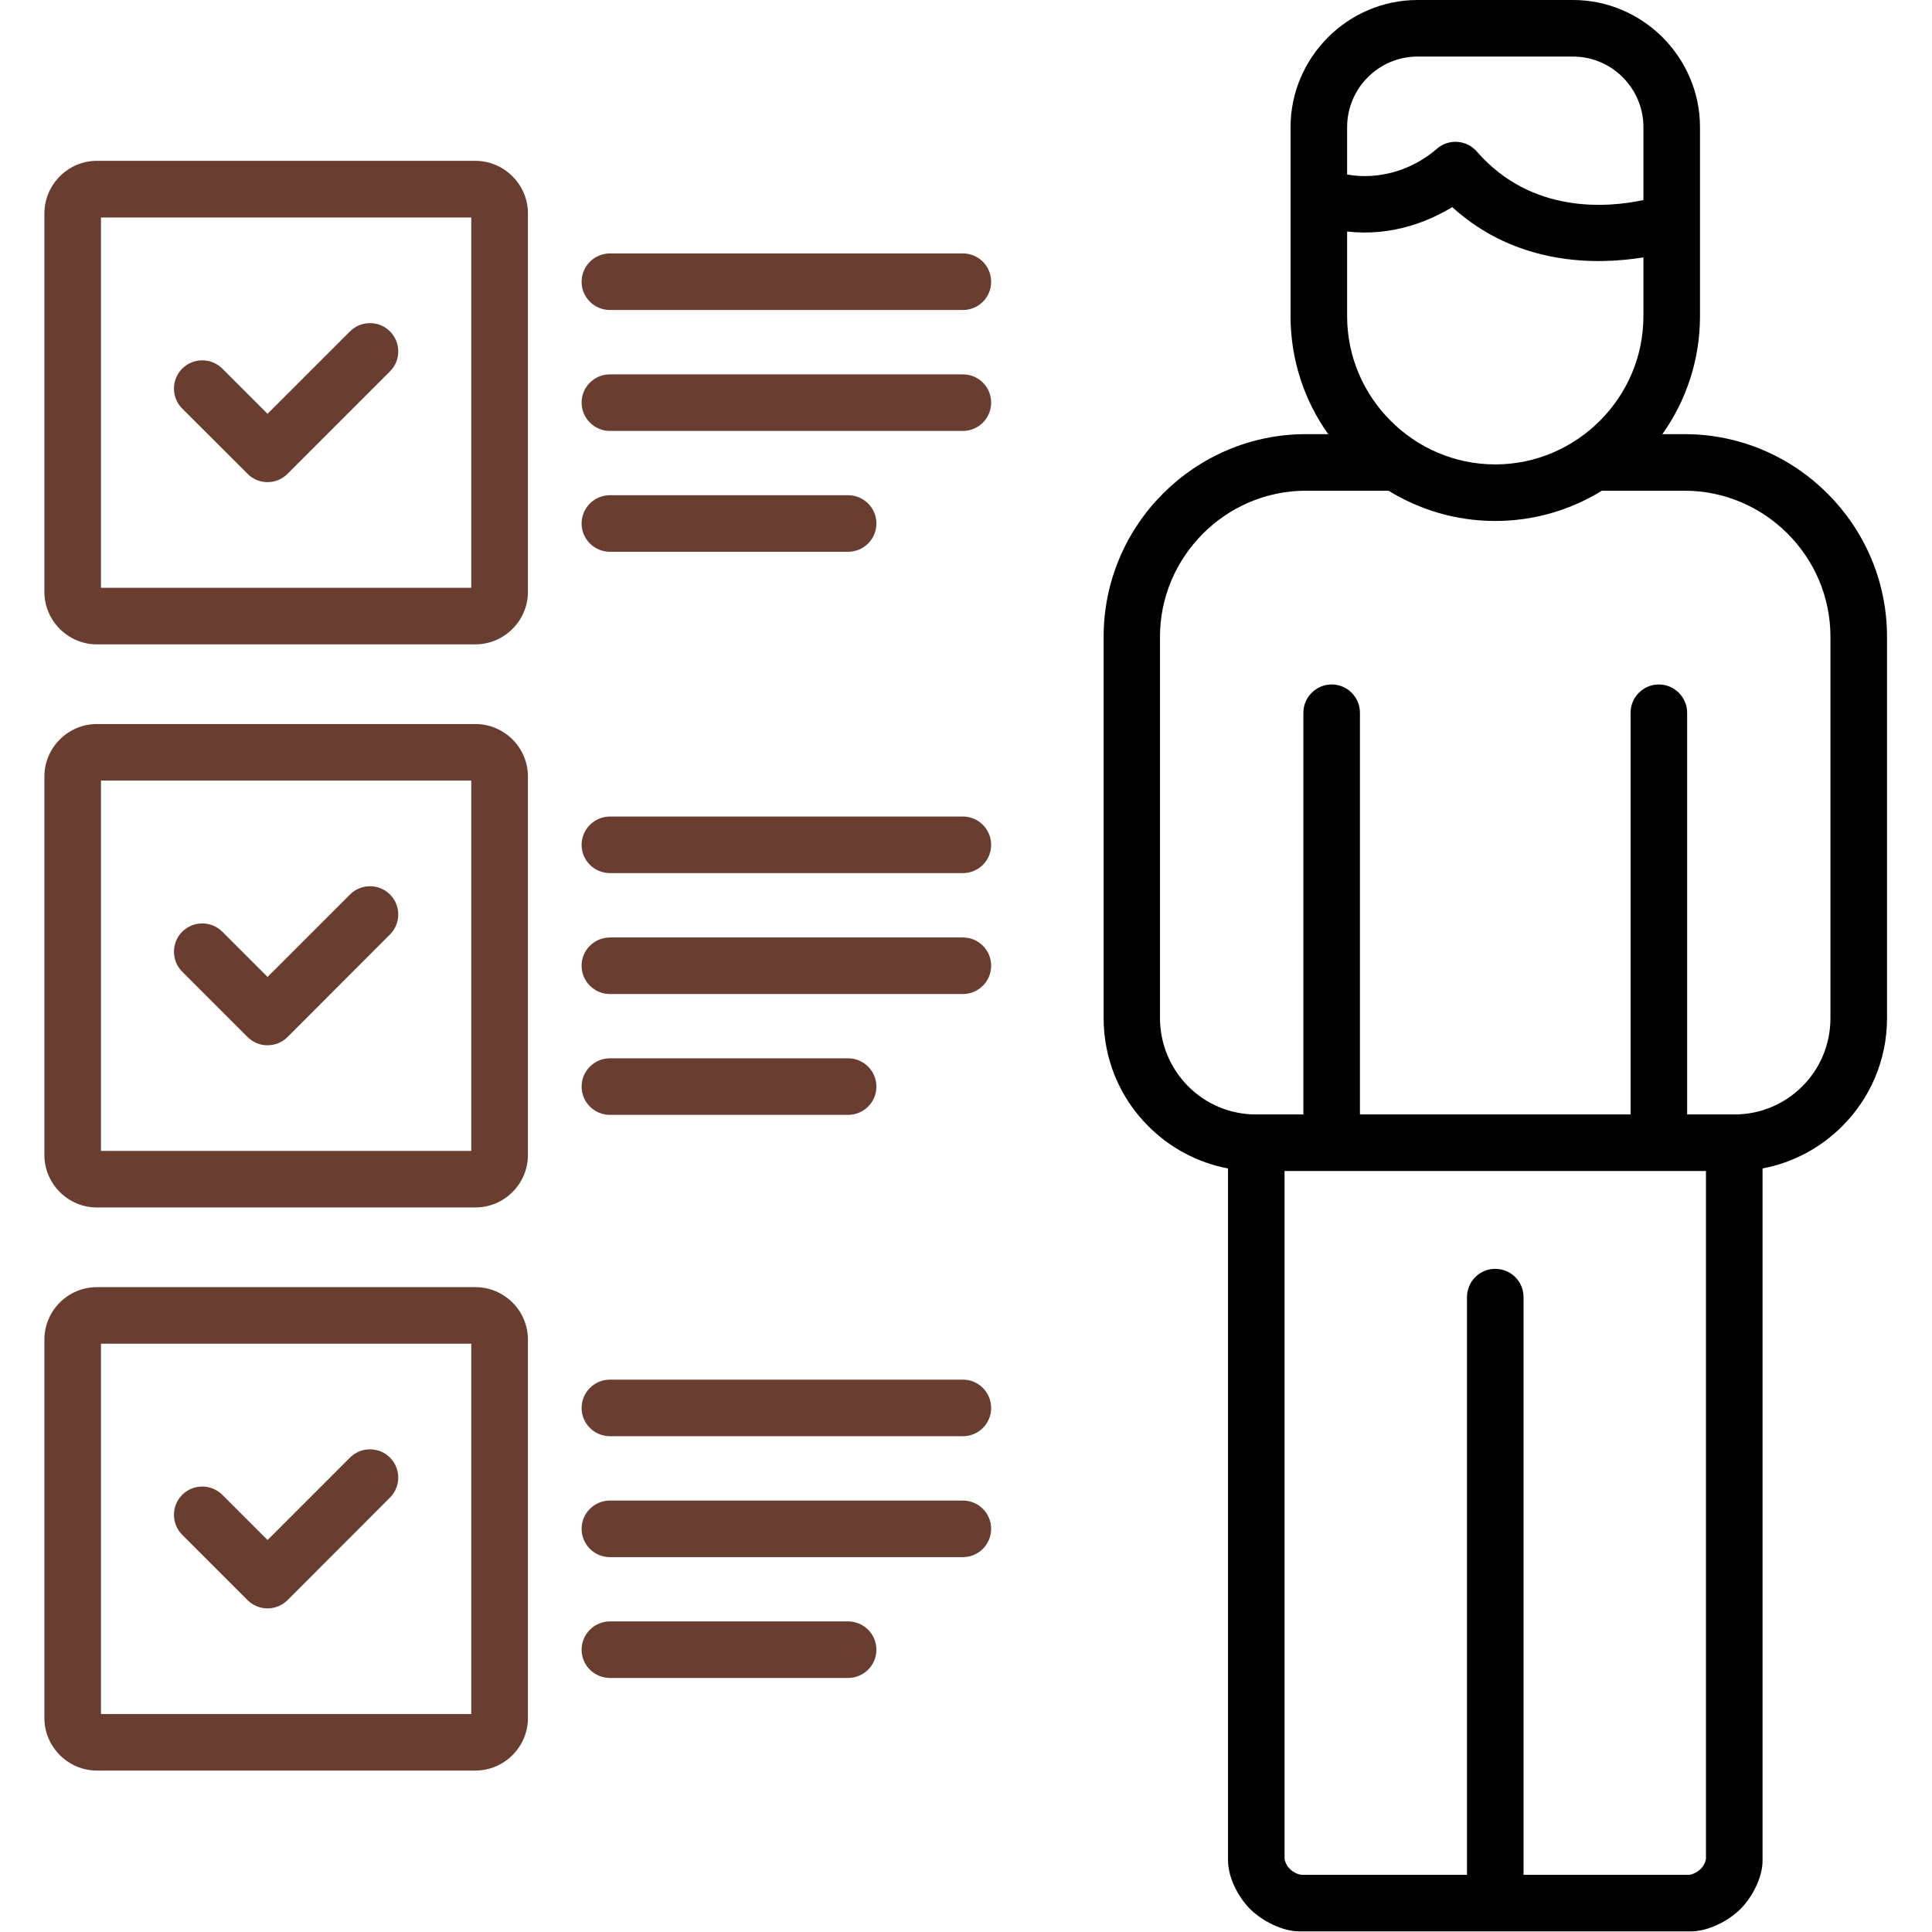 <svg version="1.2" baseProfile="tiny-ps" xmlns="http://www.w3.org/2000/svg" viewBox="0 0 2134 2134" width="2134" height="2134">
	<title>human-resources-svg</title>
	<defs>
		<clipPath clipPathUnits="userSpaceOnUse" id="cp1">
			<path d="M1154.06 0L2084.31 0L2084.31 2133.33L1154.06 2133.33L1154.06 0Z" />
		</clipPath>
		<clipPath clipPathUnits="userSpaceOnUse" id="cp2">
			<path d="M49.03 0L1154.06 0L1154.06 2133.33L49.03 2133.33L49.03 0Z" />
		</clipPath>
	</defs>
	<style>
		tspan { white-space:pre }
		.shp0 { fill: #000000 } 
		.shp1 { fill: #693d30 } 
	</style>
	<g id="Layer">
		<g id="Clip-Path" clip-path="url(#cp1)">
			<g id="Layer">
				<path id="Layer" fill-rule="evenodd" class="shp0" d="M1946.83 2055.26C1946.83 2074.16 1935.14 2096.13 1921.91 2109.12C1908.56 2122.23 1886.36 2133.34 1867.46 2133.34L1435.41 2133.34C1416.63 2133.34 1394.31 2121.88 1381.32 2109.12C1367.73 2095.78 1356.4 2073.93 1356.4 2054.68L1356.4 1290.61C1322.38 1284.23 1291.79 1267.46 1268.28 1243.83C1236.4 1211.94 1219.03 1169.3 1219.03 1124.66L1219.03 703.24C1219.03 641.71 1244.07 585.72 1284.58 545.21C1325.1 504.69 1380.96 479.53 1442.5 479.53L1467.07 479.53C1440.85 442.68 1425.49 397.68 1425.49 349.25L1425.49 140.44C1425.49 101.93 1441.32 66.85 1466.71 41.34C1492.22 15.83 1527.3 0 1565.8 0L1737.42 0C1775.93 0 1811 15.83 1836.52 41.34C1861.91 66.85 1877.74 101.93 1877.74 140.44L1877.74 349.26C1877.74 397.68 1862.38 442.69 1836.16 479.54L1860.73 479.54C1922.27 479.54 1978.13 504.69 2018.65 545.21C2059.16 585.72 2084.31 641.71 2084.31 703.24L2084.31 1124.67C2084.31 1171.2 2065.42 1213.37 2034.94 1243.84C2011.43 1267.46 1980.84 1284.23 1946.83 1290.61L1946.83 2055.26ZM107.02 799.74L525.01 799.74C557.02 799.74 583.13 825.72 583.13 857.73L583.13 1275.73C583.13 1307.62 557.02 1333.72 525.01 1333.72L107.02 1333.72C75.13 1333.72 49.03 1307.62 49.03 1275.73L49.03 857.73C49.03 825.84 75.13 799.74 107.02 799.74ZM107.02 1421.71L525.01 1421.71C557.02 1421.71 583.13 1447.7 583.13 1479.71L583.13 1897.7C583.13 1929.59 556.9 1955.69 525.01 1955.69L107.02 1955.69C75.25 1955.69 49.03 1929.47 49.03 1897.7L49.03 1479.71C49.03 1447.7 75.13 1421.71 107.02 1421.71ZM107.02 177.64L525.01 177.64C556.9 177.64 583.13 203.86 583.13 235.76L583.13 653.75C583.13 685.64 556.9 711.74 525.01 711.74L107.02 711.74C75.13 711.74 49.03 685.64 49.03 653.75L49.03 235.76C49.03 203.86 75.25 177.64 107.02 177.64ZM1604.07 228.78C1579.5 243.66 1538.4 261.5 1487.97 255.71L1487.97 349.26C1487.97 394.26 1506.39 435.12 1536.04 464.77C1565.68 494.53 1606.67 512.96 1651.55 512.96C1696.55 512.96 1737.42 494.53 1767.18 464.77C1796.82 435.13 1815.25 394.26 1815.25 349.26L1815.25 284.3C1764.35 292.56 1676 294.1 1604.07 228.78ZM1487.97 192.76C1523.28 199.14 1560.37 187.68 1587.18 164.29C1600.17 152.96 1619.9 154.37 1631.23 167.36C1691.83 237.06 1776.51 229.26 1815.25 220.99L1815.25 140.43C1815.25 118.94 1806.51 99.45 1792.34 85.28C1778.28 71.22 1758.91 62.48 1737.42 62.48L1565.8 62.48C1544.3 62.48 1524.93 71.22 1510.88 85.28C1496.71 99.45 1487.97 118.94 1487.97 140.43L1487.97 192.76ZM1442.49 542.02C1398.2 542.02 1357.93 560.21 1328.75 589.38C1298.52 619.73 1281.27 660.36 1281.27 703.24L1281.27 1124.54C1281.27 1152.53 1292.38 1179.82 1312.45 1199.9C1331.47 1219.03 1357.92 1230.96 1387.21 1230.96L1439.65 1230.96L1439.65 787.33C1439.65 770.09 1453.71 756.03 1470.95 756.03C1488.2 756.03 1502.13 770.09 1502.13 787.33L1502.13 1230.96L1801.07 1230.96L1801.07 787.33C1801.07 770.09 1815.01 756.03 1832.25 756.03C1849.5 756.03 1863.55 770.09 1863.55 787.33L1863.55 1230.96L1915.99 1230.96C1945.28 1230.96 1971.62 1219.03 1990.75 1199.9C2010.01 1180.76 2021.82 1154.07 2021.82 1124.66L2021.82 703.24C2021.82 658.95 2003.75 618.67 1974.45 589.38C1945.28 560.21 1905 542.02 1860.71 542.02L1769.41 542.02C1735.05 563.16 1694.77 575.44 1651.54 575.44C1608.44 575.44 1568.05 563.16 1533.68 542.02L1442.49 542.02ZM642.41 1555.18C642.41 1537.94 656.47 1523.88 673.71 1523.88L1063.59 1523.88C1080.84 1523.88 1094.78 1537.93 1094.78 1555.18C1094.78 1572.43 1080.84 1586.36 1063.59 1586.36L673.71 1586.36C656.47 1586.36 642.41 1572.42 642.41 1555.18ZM673.71 1853.4C656.47 1853.4 642.41 1839.47 642.41 1822.23C642.41 1804.98 656.47 1790.93 673.71 1790.93L936.74 1790.93C953.99 1790.93 968.04 1804.98 968.04 1822.23C968.04 1839.47 953.99 1853.4 936.74 1853.4L673.71 1853.4ZM642.41 1688.64C642.41 1671.4 656.47 1657.46 673.71 1657.46L1063.59 1657.46C1080.84 1657.46 1094.78 1671.4 1094.78 1688.64C1094.78 1705.89 1080.84 1719.94 1063.59 1719.94L673.71 1719.94C656.47 1719.94 642.41 1705.89 642.41 1688.64ZM642.41 933.2C642.41 915.96 656.47 901.9 673.71 901.9L1063.59 901.9C1080.84 901.9 1094.78 915.96 1094.78 933.2C1094.78 950.45 1080.84 964.38 1063.59 964.38L673.71 964.38C656.47 964.38 642.41 950.45 642.41 933.2ZM673.71 1231.43C656.47 1231.43 642.41 1217.49 642.41 1200.25C642.41 1183 656.47 1168.95 673.71 1168.95L936.74 1168.95C953.99 1168.95 968.04 1183 968.04 1200.25C968.04 1217.5 953.99 1231.43 936.74 1231.43L673.71 1231.43ZM642.41 1066.67C642.41 1049.42 656.47 1035.49 673.71 1035.49L1063.59 1035.49C1080.84 1035.49 1094.78 1049.43 1094.78 1066.67C1094.78 1083.91 1080.84 1097.97 1063.59 1097.97L673.71 1097.97C656.47 1097.97 642.41 1083.91 642.41 1066.67ZM642.41 311.23C642.41 293.98 656.47 279.93 673.71 279.93L1063.59 279.93C1080.84 279.93 1094.78 293.98 1094.78 311.23C1094.78 328.48 1080.84 342.41 1063.59 342.41L673.71 342.41C656.47 342.41 642.41 328.47 642.41 311.23ZM673.71 609.46C656.47 609.46 642.41 595.52 642.41 578.28C642.41 560.92 656.47 546.98 673.71 546.98L936.74 546.98C953.99 546.98 968.04 560.92 968.04 578.28C968.04 595.53 953.99 609.46 936.74 609.46L673.71 609.46ZM642.41 444.69C642.41 427.44 656.47 413.51 673.71 413.51L1063.59 413.51C1080.84 413.51 1094.78 427.45 1094.78 444.69C1094.78 461.93 1080.84 475.99 1063.59 475.99L673.71 475.99C656.47 475.99 642.41 461.93 642.41 444.69ZM520.53 1484.2L111.51 1484.2L111.51 1893.21L520.53 1893.21L520.53 1484.2ZM430.76 1609.98C442.93 1622.15 442.93 1641.99 430.76 1654.16L317.61 1767.43C305.33 1779.6 285.61 1779.6 273.44 1767.43L201.28 1695.26C189.11 1683.1 189.11 1663.26 201.28 1651.09C213.56 1638.93 233.28 1638.93 245.57 1651.09L295.53 1701.05L386.59 1609.98C398.75 1597.81 418.6 1597.81 430.76 1609.98ZM520.53 240.24L111.51 240.24L111.51 649.26L520.53 649.26L520.53 240.24ZM430.76 366.03C442.93 378.2 442.93 398.04 430.76 410.2L317.61 523.35C305.33 535.63 285.61 535.63 273.44 523.35L201.28 451.3C189.11 439.14 189.11 419.29 201.28 407.13C213.56 394.96 233.28 394.96 245.57 407.13L295.53 457.09L386.59 366.03C398.75 353.86 418.6 353.86 430.76 366.03ZM520.53 862.22L111.51 862.22L111.51 1271.24L520.53 1271.24L520.53 862.22ZM430.76 988.01C442.93 1000.17 442.93 1020.01 430.76 1032.18L317.61 1145.45C305.33 1157.61 285.61 1157.61 273.44 1145.45L201.28 1073.28C189.11 1061.12 189.11 1041.27 201.28 1029.11C213.56 1016.94 233.28 1016.94 245.57 1029.11L295.53 1079.07L386.59 988.01C398.75 975.84 418.6 975.84 430.76 988.01ZM1620.37 2070.86L1620.37 1432.7C1620.37 1415.45 1634.3 1401.52 1651.54 1401.52C1668.91 1401.52 1682.84 1415.46 1682.84 1432.7L1682.84 2070.86L1866.03 2070.86C1875.13 2069.2 1882.57 2062.47 1884.34 2053.38L1884.34 1293.45L1418.87 1293.45L1418.87 2053.38C1420.64 2062.48 1428.08 2069.2 1437.18 2070.86L1620.37 2070.86Z" />
			</g>
		</g>
		<g id="Clip-Path" clip-path="url(#cp2)">
			<g id="Layer">
				<path id="Layer" fill-rule="evenodd" class="shp1" d="M1946.83 2055.26C1946.83 2074.16 1935.14 2096.13 1921.91 2109.12C1908.56 2122.23 1886.36 2133.34 1867.46 2133.34L1435.41 2133.34C1416.63 2133.34 1394.31 2121.88 1381.32 2109.12C1367.73 2095.78 1356.4 2073.93 1356.4 2054.68L1356.4 1290.61C1322.38 1284.23 1291.79 1267.46 1268.28 1243.83C1236.4 1211.94 1219.03 1169.3 1219.03 1124.66L1219.03 703.24C1219.03 641.71 1244.07 585.72 1284.58 545.21C1325.1 504.69 1380.96 479.53 1442.5 479.53L1467.07 479.53C1440.85 442.68 1425.49 397.68 1425.49 349.25L1425.49 140.44C1425.49 101.93 1441.32 66.85 1466.71 41.34C1492.22 15.83 1527.3 0 1565.8 0L1737.42 0C1775.93 0 1811 15.83 1836.52 41.34C1861.91 66.85 1877.74 101.93 1877.74 140.44L1877.74 349.26C1877.74 397.68 1862.38 442.69 1836.16 479.54L1860.73 479.54C1922.27 479.54 1978.13 504.69 2018.65 545.21C2059.16 585.72 2084.31 641.71 2084.31 703.24L2084.31 1124.67C2084.31 1171.2 2065.42 1213.37 2034.94 1243.84C2011.43 1267.46 1980.84 1284.23 1946.83 1290.61L1946.83 2055.26ZM107.02 799.74L525.01 799.74C557.02 799.74 583.13 825.72 583.13 857.73L583.13 1275.73C583.13 1307.62 557.02 1333.72 525.01 1333.72L107.02 1333.72C75.13 1333.72 49.03 1307.62 49.03 1275.73L49.03 857.73C49.03 825.84 75.13 799.74 107.02 799.74ZM107.02 1421.71L525.01 1421.71C557.02 1421.71 583.13 1447.7 583.13 1479.71L583.13 1897.7C583.13 1929.59 556.9 1955.69 525.01 1955.69L107.02 1955.69C75.25 1955.69 49.03 1929.47 49.03 1897.7L49.03 1479.71C49.03 1447.7 75.13 1421.71 107.02 1421.71ZM107.02 177.64L525.01 177.64C556.9 177.64 583.13 203.86 583.13 235.76L583.13 653.75C583.13 685.64 556.9 711.74 525.01 711.74L107.02 711.74C75.13 711.74 49.03 685.64 49.03 653.75L49.03 235.76C49.03 203.86 75.25 177.64 107.02 177.64ZM1604.07 228.78C1579.5 243.66 1538.4 261.5 1487.97 255.71L1487.97 349.26C1487.97 394.26 1506.39 435.12 1536.04 464.77C1565.68 494.53 1606.67 512.96 1651.55 512.96C1696.55 512.96 1737.42 494.53 1767.18 464.77C1796.82 435.13 1815.25 394.26 1815.25 349.26L1815.25 284.3C1764.35 292.56 1676 294.1 1604.07 228.78ZM1487.97 192.76C1523.28 199.14 1560.37 187.68 1587.18 164.29C1600.17 152.96 1619.9 154.37 1631.23 167.36C1691.83 237.06 1776.51 229.26 1815.25 220.99L1815.25 140.43C1815.25 118.94 1806.51 99.45 1792.34 85.28C1778.28 71.22 1758.91 62.48 1737.42 62.48L1565.8 62.48C1544.3 62.48 1524.93 71.22 1510.88 85.28C1496.71 99.45 1487.97 118.94 1487.97 140.43L1487.97 192.76ZM1442.49 542.02C1398.2 542.02 1357.93 560.21 1328.75 589.38C1298.52 619.73 1281.27 660.36 1281.27 703.24L1281.27 1124.54C1281.27 1152.53 1292.38 1179.82 1312.45 1199.9C1331.47 1219.03 1357.92 1230.96 1387.21 1230.96L1439.65 1230.96L1439.65 787.33C1439.65 770.09 1453.71 756.03 1470.95 756.03C1488.2 756.03 1502.13 770.09 1502.13 787.33L1502.13 1230.96L1801.07 1230.96L1801.07 787.33C1801.07 770.09 1815.01 756.03 1832.25 756.03C1849.5 756.03 1863.55 770.09 1863.55 787.33L1863.55 1230.96L1915.99 1230.96C1945.28 1230.96 1971.62 1219.03 1990.75 1199.9C2010.01 1180.76 2021.82 1154.07 2021.82 1124.66L2021.82 703.24C2021.82 658.95 2003.75 618.67 1974.45 589.38C1945.28 560.21 1905 542.02 1860.71 542.02L1769.41 542.02C1735.05 563.16 1694.77 575.44 1651.54 575.44C1608.44 575.44 1568.05 563.16 1533.68 542.02L1442.49 542.02ZM642.41 1555.18C642.41 1537.94 656.47 1523.88 673.71 1523.88L1063.59 1523.88C1080.84 1523.88 1094.78 1537.93 1094.78 1555.18C1094.78 1572.43 1080.84 1586.36 1063.59 1586.36L673.71 1586.36C656.47 1586.36 642.41 1572.42 642.41 1555.18ZM673.71 1853.4C656.47 1853.4 642.41 1839.47 642.41 1822.23C642.41 1804.98 656.47 1790.93 673.71 1790.93L936.74 1790.93C953.99 1790.93 968.04 1804.98 968.04 1822.23C968.04 1839.47 953.99 1853.4 936.74 1853.4L673.71 1853.4ZM642.41 1688.64C642.41 1671.4 656.47 1657.46 673.71 1657.46L1063.59 1657.46C1080.84 1657.46 1094.78 1671.4 1094.78 1688.64C1094.78 1705.89 1080.84 1719.94 1063.59 1719.94L673.71 1719.94C656.47 1719.94 642.41 1705.89 642.41 1688.64ZM642.41 933.2C642.41 915.96 656.47 901.9 673.71 901.9L1063.59 901.9C1080.84 901.9 1094.78 915.96 1094.78 933.2C1094.78 950.45 1080.84 964.38 1063.59 964.38L673.71 964.38C656.47 964.38 642.41 950.45 642.41 933.2ZM673.71 1231.43C656.47 1231.43 642.41 1217.49 642.41 1200.25C642.41 1183 656.47 1168.95 673.71 1168.95L936.74 1168.95C953.99 1168.95 968.04 1183 968.04 1200.25C968.04 1217.5 953.99 1231.43 936.74 1231.43L673.71 1231.43ZM642.41 1066.67C642.41 1049.42 656.47 1035.49 673.71 1035.49L1063.59 1035.49C1080.84 1035.49 1094.78 1049.43 1094.78 1066.67C1094.78 1083.91 1080.84 1097.97 1063.59 1097.97L673.71 1097.97C656.47 1097.97 642.41 1083.91 642.41 1066.67ZM642.41 311.23C642.41 293.98 656.47 279.93 673.71 279.93L1063.59 279.93C1080.84 279.93 1094.78 293.98 1094.78 311.23C1094.78 328.48 1080.84 342.41 1063.59 342.41L673.71 342.41C656.47 342.41 642.41 328.47 642.41 311.23ZM673.71 609.46C656.47 609.46 642.41 595.52 642.41 578.28C642.41 560.92 656.47 546.98 673.71 546.98L936.74 546.98C953.99 546.98 968.04 560.92 968.04 578.28C968.04 595.53 953.99 609.46 936.74 609.46L673.71 609.46ZM642.41 444.69C642.41 427.44 656.47 413.51 673.71 413.51L1063.59 413.51C1080.84 413.51 1094.78 427.45 1094.78 444.69C1094.78 461.93 1080.84 475.99 1063.59 475.99L673.71 475.99C656.47 475.99 642.41 461.93 642.41 444.69ZM520.53 1484.2L111.51 1484.2L111.51 1893.21L520.53 1893.21L520.53 1484.2ZM430.76 1609.98C442.93 1622.15 442.93 1641.99 430.76 1654.16L317.61 1767.43C305.33 1779.6 285.61 1779.6 273.44 1767.43L201.28 1695.26C189.11 1683.1 189.11 1663.26 201.28 1651.09C213.56 1638.93 233.28 1638.93 245.57 1651.09L295.53 1701.05L386.59 1609.98C398.75 1597.81 418.6 1597.81 430.76 1609.98ZM520.53 240.24L111.51 240.24L111.51 649.26L520.53 649.26L520.53 240.24ZM430.76 366.03C442.93 378.2 442.93 398.04 430.76 410.2L317.61 523.35C305.33 535.63 285.61 535.63 273.44 523.35L201.28 451.3C189.11 439.14 189.11 419.29 201.28 407.13C213.56 394.96 233.28 394.96 245.57 407.13L295.53 457.09L386.59 366.03C398.75 353.86 418.6 353.86 430.76 366.03ZM520.53 862.22L111.51 862.22L111.51 1271.24L520.53 1271.24L520.53 862.22ZM430.76 988.01C442.93 1000.17 442.93 1020.01 430.76 1032.18L317.61 1145.45C305.33 1157.61 285.61 1157.61 273.44 1145.45L201.28 1073.28C189.11 1061.12 189.11 1041.27 201.28 1029.11C213.56 1016.94 233.28 1016.94 245.57 1029.11L295.53 1079.07L386.59 988.01C398.75 975.84 418.6 975.84 430.76 988.01ZM1620.37 2070.86L1620.37 1432.7C1620.37 1415.45 1634.3 1401.52 1651.54 1401.52C1668.91 1401.52 1682.84 1415.46 1682.84 1432.7L1682.84 2070.86L1866.03 2070.86C1875.13 2069.2 1882.57 2062.47 1884.34 2053.38L1884.34 1293.45L1418.87 1293.45L1418.87 2053.38C1420.64 2062.48 1428.08 2069.2 1437.18 2070.86L1620.37 2070.86Z" />
			</g>
		</g>
	</g>
</svg>